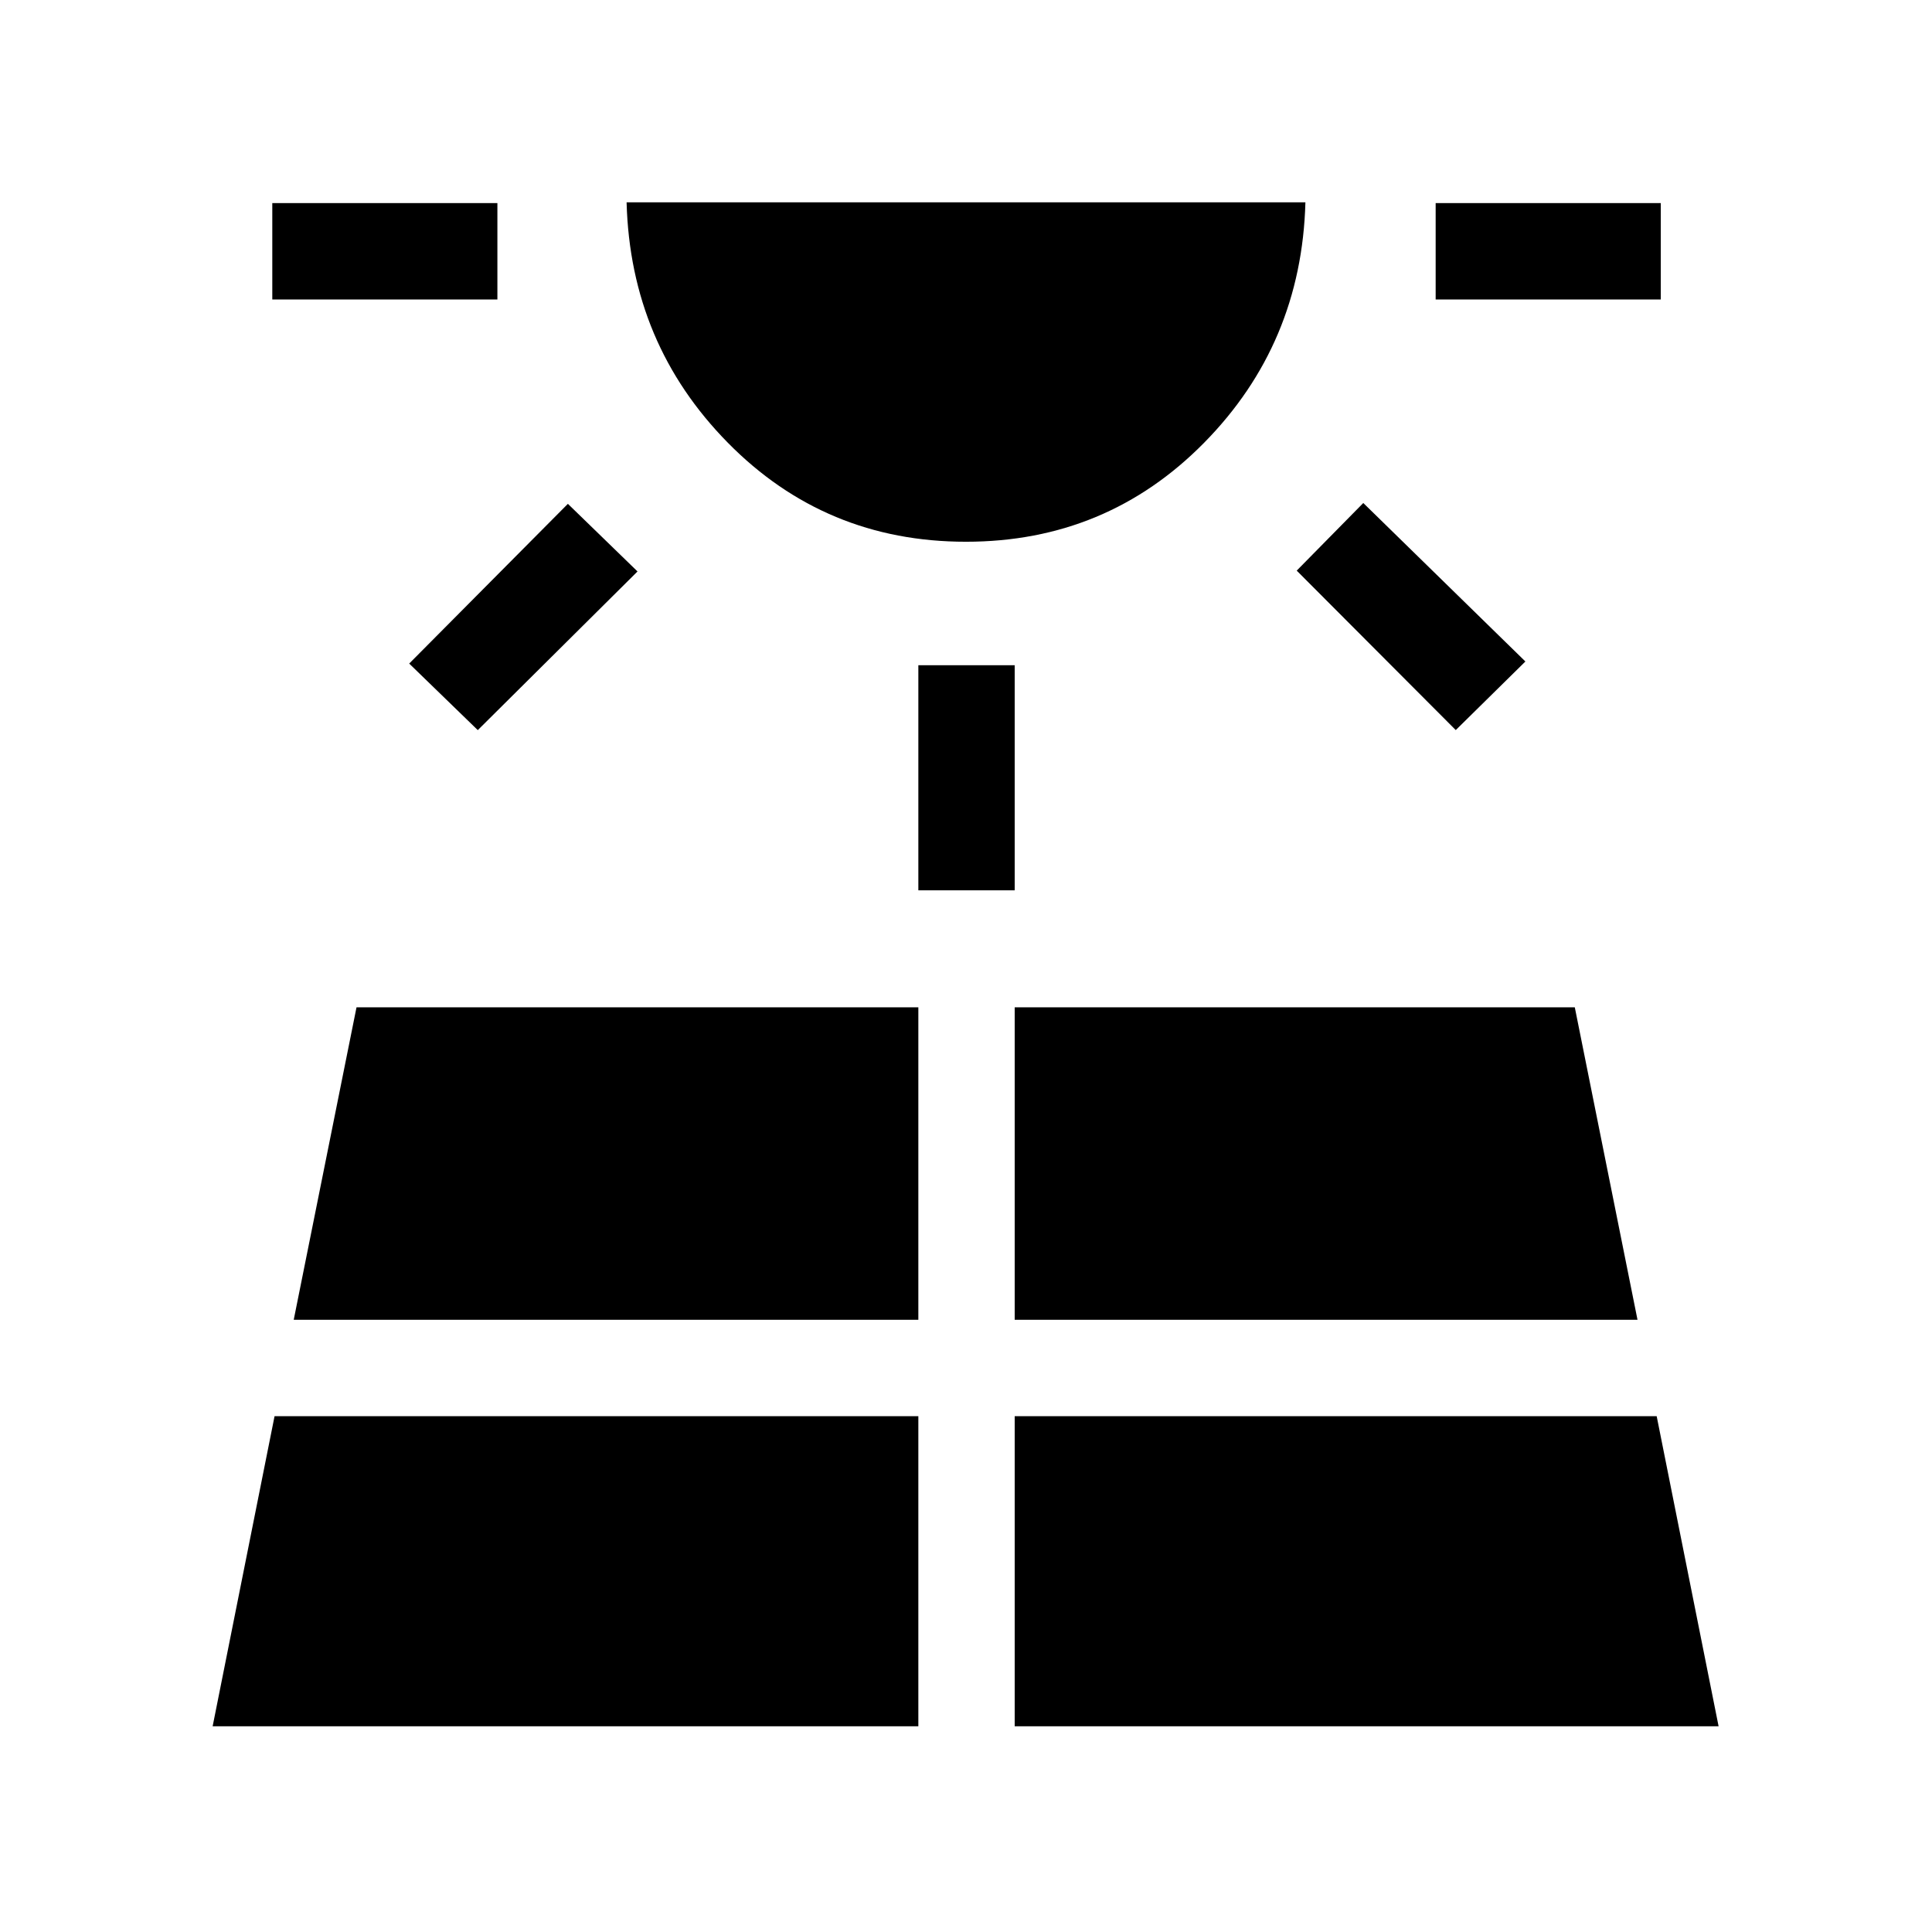 <svg xmlns="http://www.w3.org/2000/svg" height="40" viewBox="0 -960 960 960" width="40"><path d="M135.3-811.19v-47.89h111.85v47.89H135.3Zm-29.64 708.97h350.66v-154.1H136.43l-30.77 154.1Zm131.75-494.99-34.08-33.07 78.85-79.37 34.6 33.6-79.37 78.84ZM145.95-304.2h310.37v-155.26H177.15l-31.2 155.26Zm334.02-386.61q-69.87 0-118.3-49.19-48.43-49.19-50.32-119.46h337.3q-1.89 70.31-50.35 119.48-48.45 49.17-118.33 49.17ZM456.32-517.6v-111.86h47.88v111.86h-47.88Zm47.88 415.38h349.76l-30.77-154.1H504.2v154.1Zm0-201.98h309.47l-31.16-155.26H504.2v155.26Zm219.16-293.03-79.03-79.23 33.08-33.6 80.55 78.75-34.6 34.08Zm-9.99-213.96v-47.89h111.86v47.89H713.37Z"/></svg>